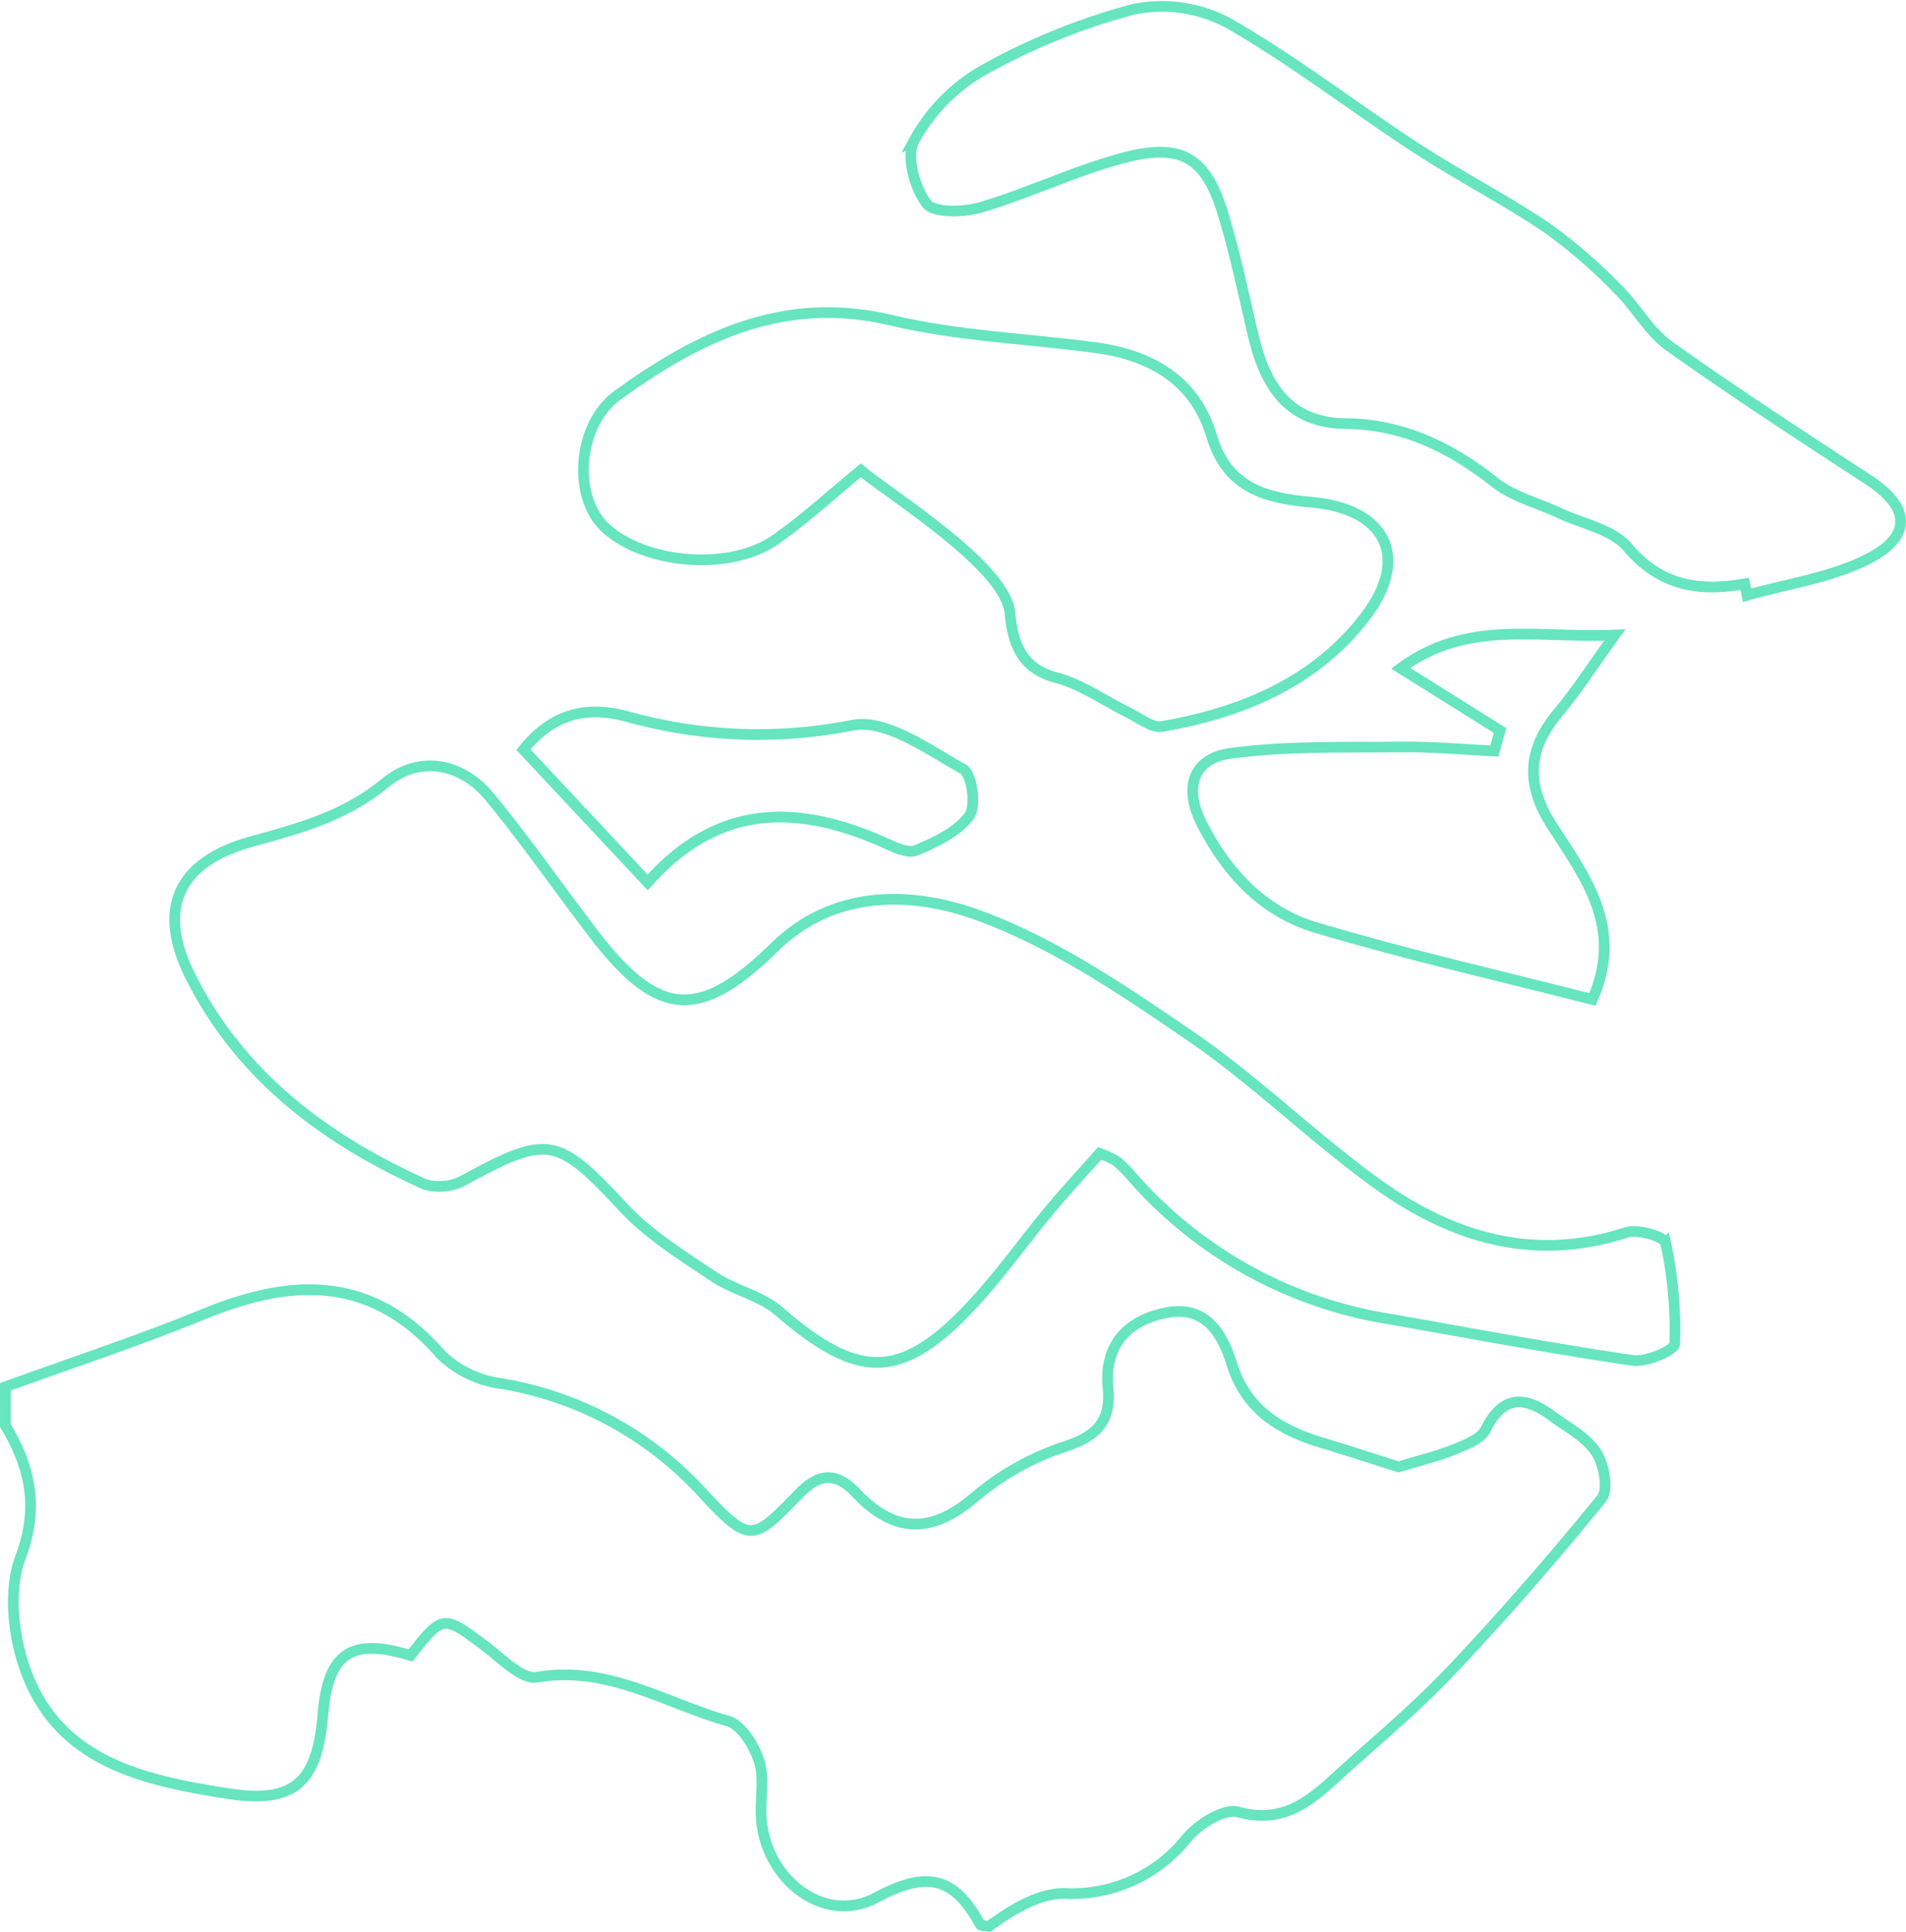 <svg xmlns="http://www.w3.org/2000/svg" width="178.22" height="180.59" viewBox="0 0 178.22 180.59">
  <defs>
    <style>
      .cls-1 {
        fill: none;
        stroke: #66e5bf;
      }
    </style>
  </defs>
  <g id="Zeeland" transform="translate(0.5 0.585)">
    <path id="Path_46" data-name="Path 46" class="cls-1" d="M0,618.226c6.2-2.256,12.487-4.316,18.59-6.816,8.278-3.39,15.716-3.613,22.157,3.814a9.963,9.963,0,0,0,5.576,2.688A32.678,32.678,0,0,1,65.334,628.3c4.311,4.609,4.586,4.342,8.874-.083,1.737-1.793,3.358-2.18,5.339-.08,3.644,3.864,7.117,3.715,10.907.554a25.316,25.316,0,0,1,8.269-4.765c3.1-.986,4.708-2.233,4.384-5.611-.383-4,1.827-6.341,5.518-7.03,3.577-.669,5.162,1.913,6.058,4.806,1.312,4.244,4.492,6.179,8.424,7.362,2.706.814,5.393,1.693,7.169,2.254,2.179-.668,3.732-1.028,5.188-1.628,1.077-.444,2.5-.965,2.945-1.861,1.608-3.223,3.654-3.156,6.172-1.3,1.448,1.068,3.2,1.97,4.148,3.392.749,1.126,1.2,3.521.538,4.338-4.525,5.564-9.241,10.991-14.178,16.195-3.411,3.593-7.271,6.762-10.937,10.114-2.51,2.295-4.987,4.08-8.89,3-1.3-.358-3.657,1.12-4.76,2.415a13.7,13.7,0,0,1-11.42,5.2c-2.44-.033-4.9,1.475-7.111,3.073-.281-.055-.732-.02-.821-.181-2.352-4.289-4.817-5.134-9.681-2.52-4.9,2.631-10.344-1.667-10.782-7.332-.14-1.8.32-3.734-.2-5.387-.459-1.462-1.671-3.419-2.94-3.776-5.844-1.646-11.225-5.233-17.84-4.083-1.4.242-3.282-1.73-4.8-2.874-3.954-2.981-3.994-3.016-7.023.838-5.558-1.687-7.716-.232-8.189,5.518-.527,6.4-2.711,8.363-8.93,7.383C12.731,654.981,4.663,653.2,1.711,644.21c-1.016-3.1-1.4-7.106-.3-10.031,1.766-4.693.923-8.439-1.407-12.337Z" transform="translate(0 -489.189)"/>
    <path id="Path_49" data-name="Path 49" class="cls-1" d="M155.964,552.629c-4.269.756-7.886.207-10.95-3.422-1.406-1.665-4.194-2.173-6.364-3.187-2.034-.952-4.353-1.533-6.066-2.885-4.14-3.267-8.579-5.426-13.933-5.482-5.41-.056-7.532-3.591-8.634-8.2-.9-3.789-1.685-7.618-2.812-11.342-1.623-5.366-3.906-6.752-9.459-5.26-4.472,1.2-8.709,3.259-13.157,4.575-1.614.478-4.415.579-5.122-.341-1.137-1.477-1.941-4.467-1.168-5.881a16.877,16.877,0,0,1,6.285-6.478,60.632,60.632,0,0,1,14.129-5.772,13.157,13.157,0,0,1,8.888,1.226c6.119,3.479,11.723,7.853,17.637,11.71,4.007,2.613,8.289,4.809,12.253,7.479a49.052,49.052,0,0,1,6.622,5.736c1.7,1.661,2.894,3.947,4.784,5.293,6.1,4.346,12.389,8.427,18.66,12.526,3.852,2.515,4.132,5.231-.06,7.376-3.449,1.764-7.521,2.312-11.316,3.4Z" transform="translate(6.676 -498.647)"/>
    <path id="Path_50" data-name="Path 50" class="cls-1" d="M75.725,539.766c-2.382,1.954-5.022,4.374-7.917,6.435-4.222,3.007-12.151,2.374-15.921-1.026-3.149-2.839-2.716-9.685,1.107-12.444,7.6-5.484,15.552-9.383,25.558-7,6.25,1.492,12.8,1.712,19.205,2.579,5.14.7,9.24,3.071,10.778,8.259,1.444,4.872,5.1,5.808,9.333,6.174,6.914.6,9.273,5.141,5.032,10.689-4.683,6.126-11.543,8.981-19,10.271-.963.166-2.148-.809-3.2-1.321-2.228-1.087-4.329-2.621-6.676-3.232-3.379-.88-4.094-3.348-4.353-6.062C89.253,548.71,78.531,542.108,75.725,539.766Z" transform="translate(4.262 -496.39)"/>
    <path id="Path_71" data-name="Path 71" class="cls-1" d="M101.068,600.263c-1.608,1.819-3.23,3.567-4.752,5.4-2.308,2.778-4.408,5.742-6.841,8.4-6.809,7.442-10.824,7.507-18.38.964-1.711-1.482-4.234-1.983-6.155-3.274-2.929-1.968-6.027-3.889-8.4-6.435-6.13-6.581-7.01-6.85-14.829-2.589a4.879,4.879,0,0,1-3.737.431C28.7,598.983,20.793,593.1,16.095,583.8c-3.21-6.35-1.281-10.763,5.7-12.685,4.492-1.236,8.718-2.372,12.506-5.493,3.051-2.514,7.017-1.966,9.712,1.294,3.444,4.169,6.524,8.635,9.822,12.927,6,7.812,9.882,7.965,16.85,1.141,5.548-5.434,12.838-5.24,19.067-2.966,7.048,2.574,13.536,6.994,19.808,11.284,6.071,4.152,11.377,9.4,17.346,13.724,6.987,5.058,14.7,7.462,23.431,4.624,1.061-.345,3.536.393,3.661.986a38.6,38.6,0,0,1,.847,9.432c-.024.6-2.655,1.734-3.926,1.547-7.582-1.109-15.119-2.527-22.668-3.857a40.341,40.341,0,0,1-24.36-13.557,10.713,10.713,0,0,0-1.3-1.247A9.7,9.7,0,0,0,101.068,600.263Z" transform="translate(1.249 -493.049)"/>
    <path id="Path_73" data-name="Path 73" class="cls-1" d="M131.007,561.715c-2.937-1.841-5.874-3.681-9.294-5.823,6.226-4.586,12.762-2.791,20.019-3.1-2.058,2.845-3.542,5.163-5.293,7.258-2.9,3.472-3.054,6.721-.532,10.627,3.035,4.7,6.722,9.48,3.736,16.173-8.555-2.19-17.289-4.163-25.85-6.716-4.925-1.468-8.367-5.122-10.707-9.776-1.688-3.357-.744-6.043,2.7-6.509,5.288-.715,10.7-.545,16.068-.6,2.872-.031,5.748.243,8.622.381Q130.739,562.669,131.007,561.715Z" transform="translate(8.754 -494.021)"/>
    <path id="Path_81" data-name="Path 81" class="cls-1" d="M56.242,575.34,44.626,562.929c2.878-3.6,6.255-4.087,9.942-3.033a45.356,45.356,0,0,0,20.884.736c3.13-.552,7.031,2.291,10.288,4.115.825.463,1.238,3.464.572,4.367-1.109,1.506-3.156,2.465-4.985,3.232-.762.32-2.037-.318-2.982-.737C70.378,568.08,62.885,567.825,56.242,575.34Z" transform="translate(3.82 -493.446)"/>
  </g>
</svg>
